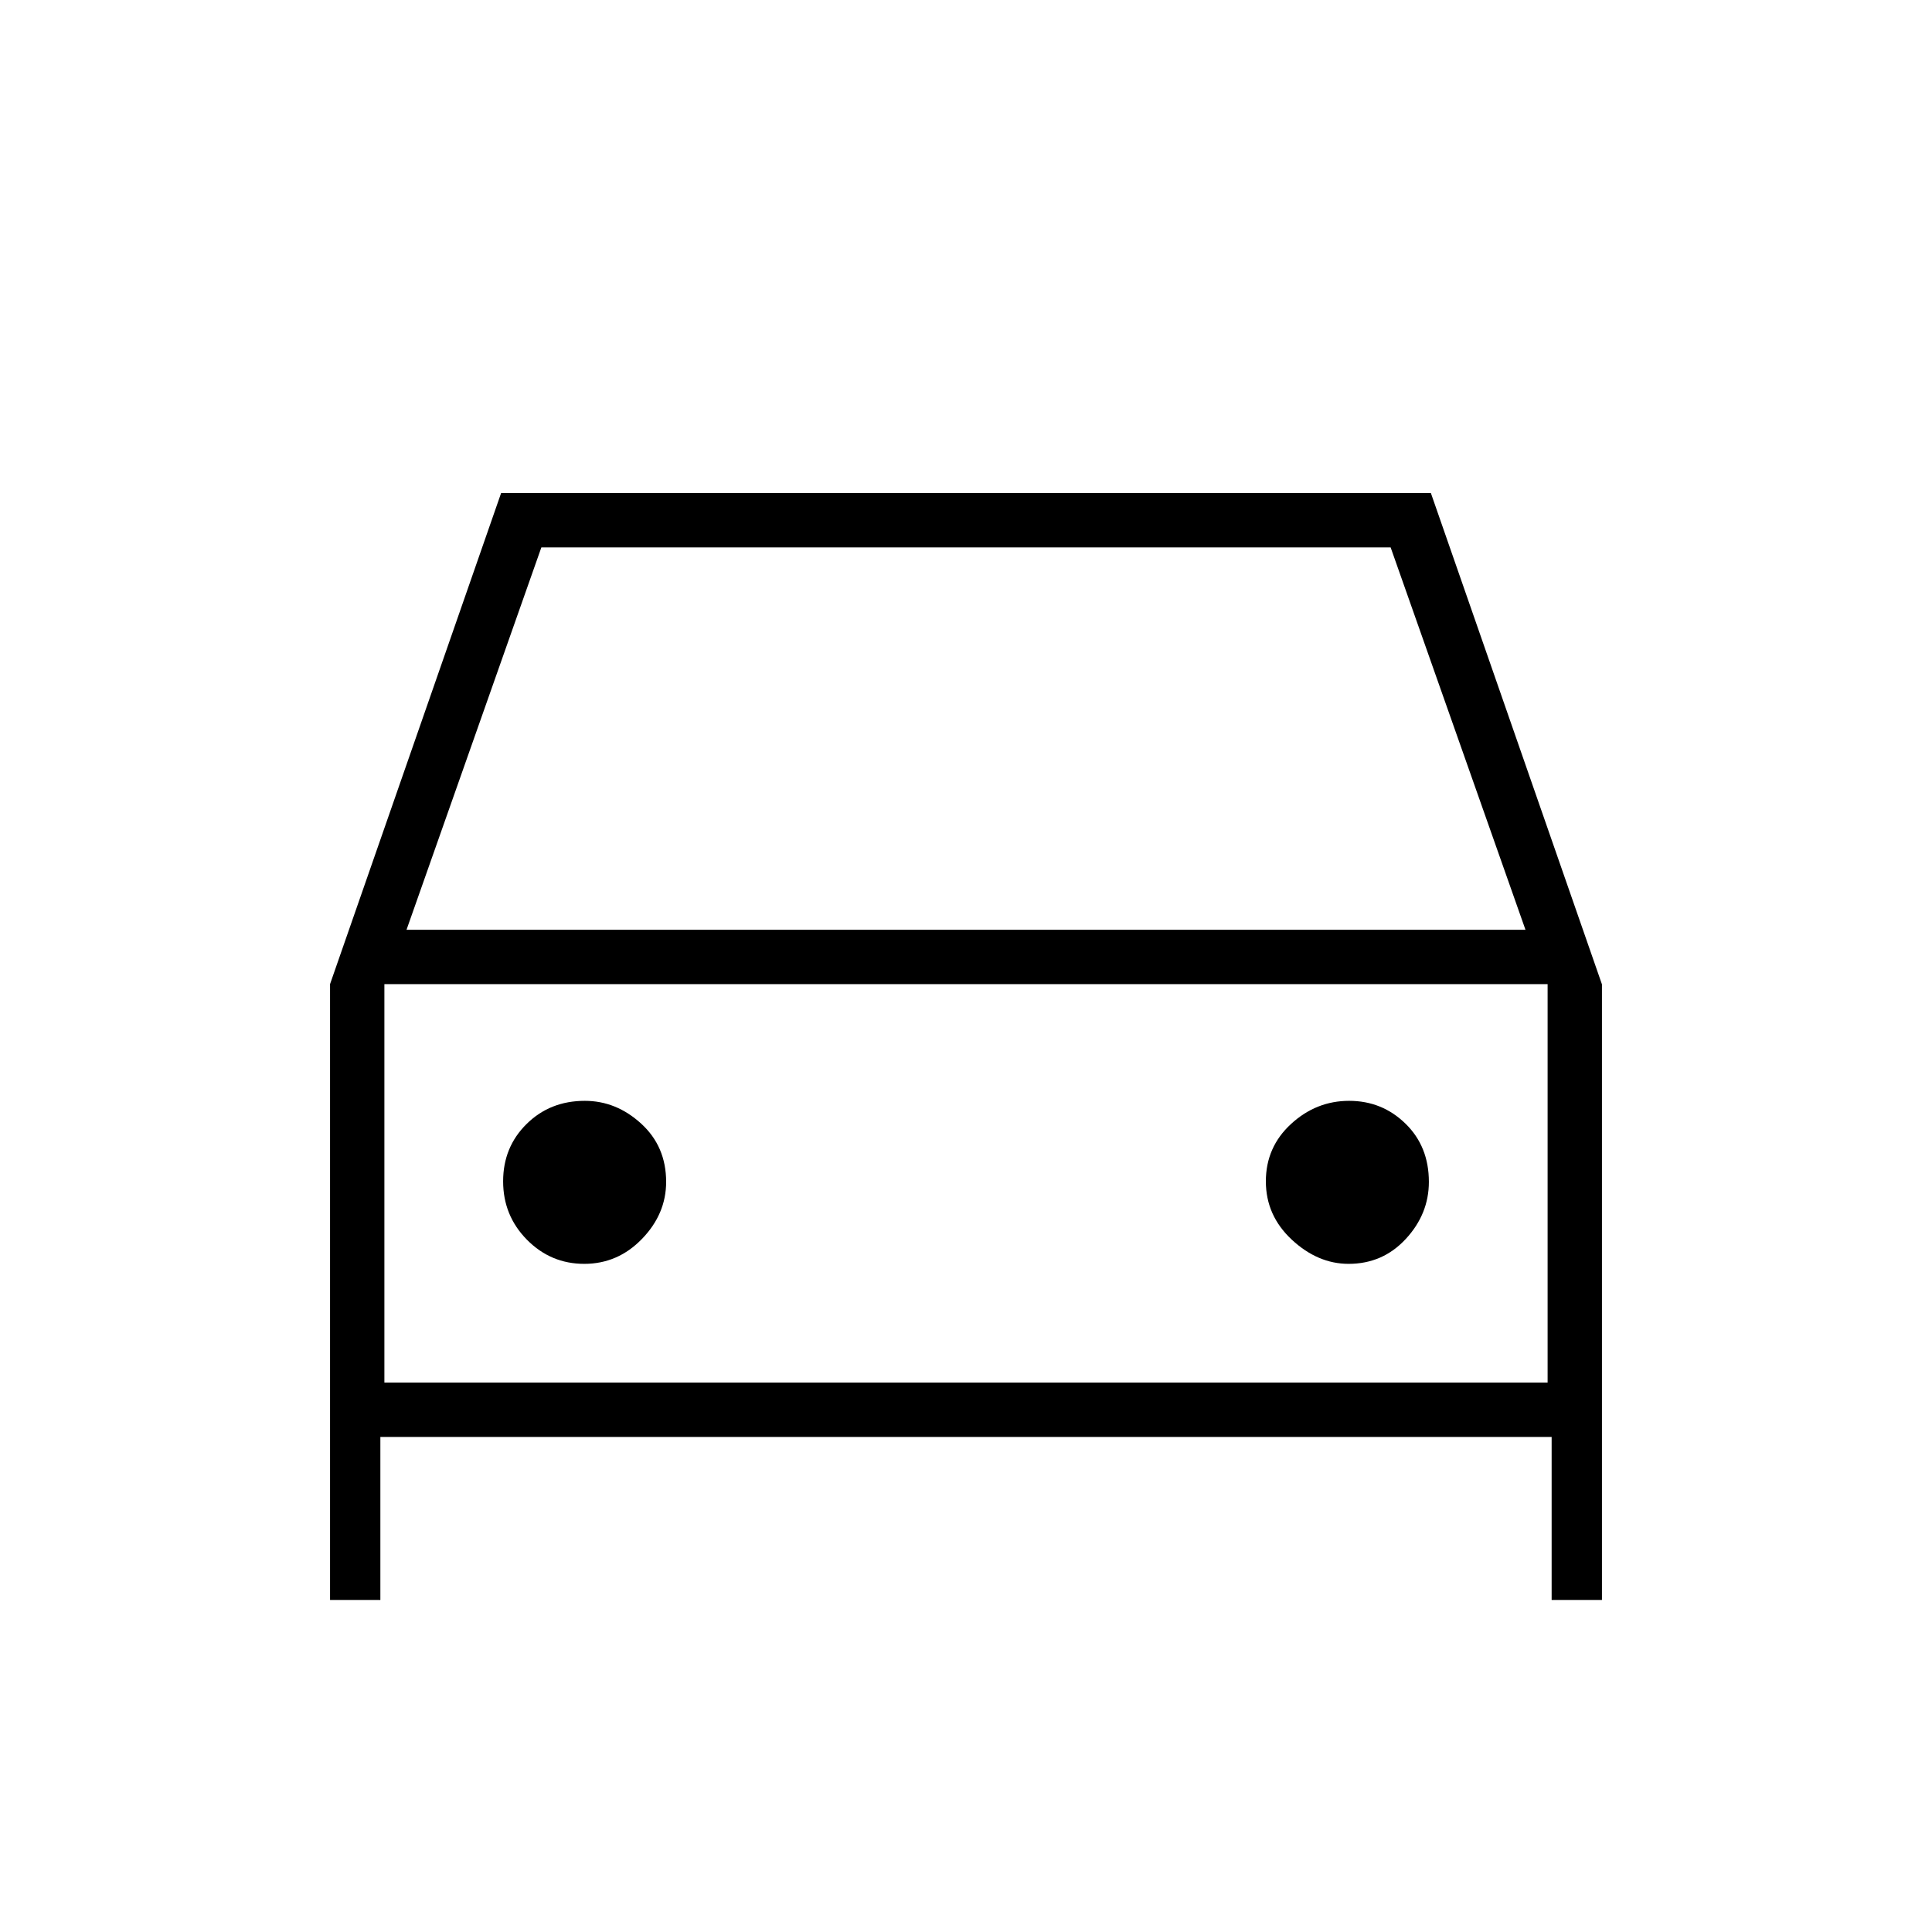 <svg xmlns="http://www.w3.org/2000/svg" height="48" viewBox="0 -960 960 960" width="48"><path d="M189-246v81h-25v-306l85-244h462l85 244.12V-165h-25v-81H189Zm13-252h556l-67-190H269l-67 190Zm-11 27v198-198Zm99.32 139Q307-332 319-344.4t12-28.34q0-17.59-12.4-28.93Q306.2-413 290.59-413q-17.28 0-28.93 11.5Q250-390 250-373t11.82 29q11.83 12 28.5 12Zm379.8 0q16.98 0 28.43-12.4T710-372.74q0-17.59-11.62-28.93-11.62-11.33-28-11.33-16.38 0-28.88 11.5T629-373q0 17 12.9 29t28.22 12ZM191-273h578v-198H191v198Z"/></svg>